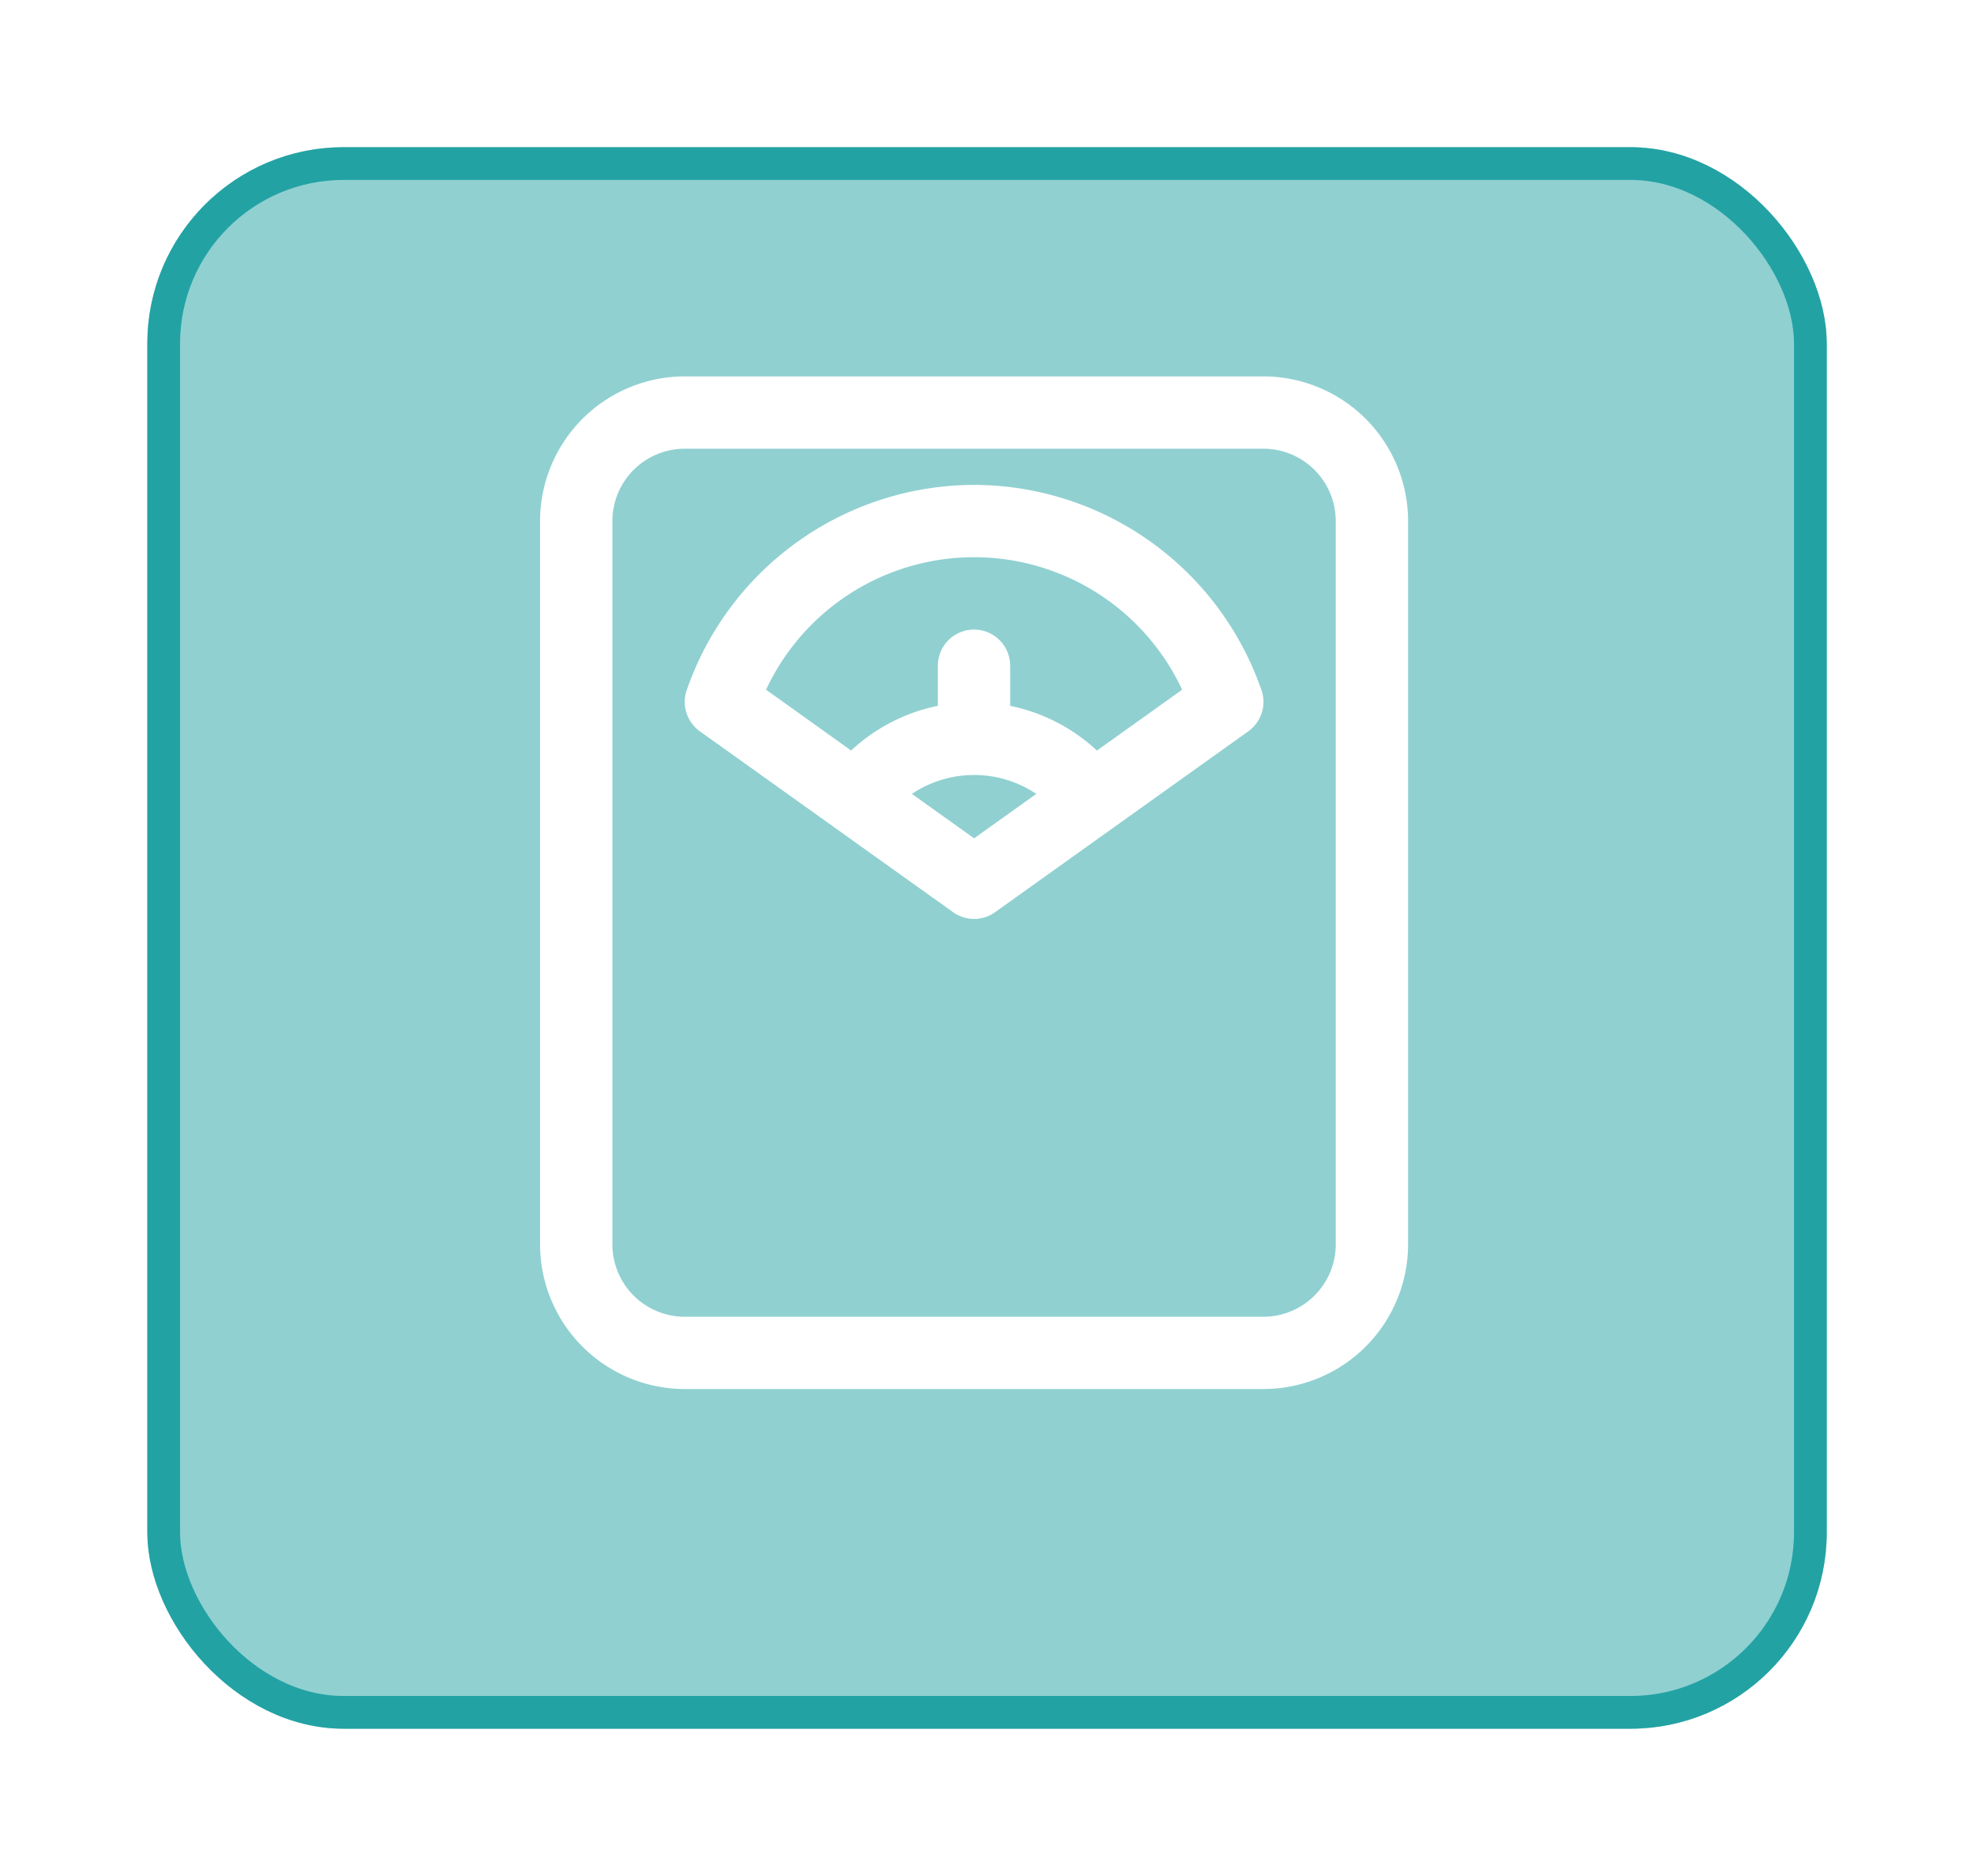 <svg xmlns="http://www.w3.org/2000/svg" xmlns:xlink="http://www.w3.org/1999/xlink" width="120.62" height="114.642" viewBox="0 0 120.62 114.642">
  <defs>
    <filter id="ashkan-forouzani-l-NIPb-9Njg-unsplash" x="0" y="0" width="120.62" height="114.642" filterUnits="userSpaceOnUse">
      <feOffset dy="3" input="SourceAlpha"/>
      <feGaussianBlur stdDeviation="3" result="blur"/>
      <feFlood flood-color="#f0f4fc"/>
      <feComposite operator="in" in2="blur"/>
      <feComposite in="SourceGraphic"/>
    </filter>
  </defs>
  <g id="Group_40371" data-name="Group 40371" transform="translate(8.682 5.635)">
    <g id="Group_111" data-name="Group 111" transform="translate(0)">
      <g transform="matrix(1, 0, 0, 1, -8.68, -5.64)" filter="url(#ashkan-forouzani-l-NIPb-9Njg-unsplash)">
        <g id="ashkan-forouzani-l-NIPb-9Njg-unsplash-2" data-name="ashkan-forouzani-l-NIPb-9Njg-unsplash" transform="translate(9 6)" fill="#90d0d1" stroke="#23a2a4" stroke-width="2">
          <rect width="102.62" height="96.642" rx="12" stroke="none"/>
          <rect x="1" y="1" width="100.62" height="94.642" rx="11" fill="none"/>
        </g>
      </g>
    </g>
    <g id="Weight" transform="translate(24.318 17.365)">
      <path id="Path_78279" data-name="Path 78279" d="M48.2,2H12.84A8.85,8.85,0,0,0,4,10.84v44.2a8.85,8.85,0,0,0,8.84,8.84H48.2a8.85,8.85,0,0,0,8.84-8.84V10.84A8.85,8.85,0,0,0,48.2,2Zm4.42,53.043a4.425,4.425,0,0,1-4.42,4.42H12.84a4.425,4.425,0,0,1-4.42-4.42V10.84a4.425,4.425,0,0,1,4.42-4.42H48.2a4.425,4.425,0,0,1,4.42,4.42Z" transform="translate(-4 -2)" fill="#fff"/>
      <path id="Path_78280" data-name="Path 78280" d="M25.681,5A18.624,18.624,0,0,0,8.158,17.441a2.21,2.21,0,0,0,.768,2.618c16.622,11.873.623.45,15.471,11.051a2.207,2.207,0,0,0,2.569,0c3.779-2.7,11.692-8.352,15.471-11.051a2.21,2.21,0,0,0,.768-2.618A18.623,18.623,0,0,0,25.681,5Zm-3.8,18.883a6.824,6.824,0,0,1,7.6,0l-3.8,2.714Zm11.305-2.648a11,11,0,0,0-5.3-2.732V16.051a2.21,2.21,0,0,0-4.42,0V18.5a11,11,0,0,0-5.3,2.732L12.97,17.516a14.027,14.027,0,0,1,25.423,0Z" transform="translate(0.84 1.63)" fill="#fff"/>
    </g>
  </g>
</svg>
